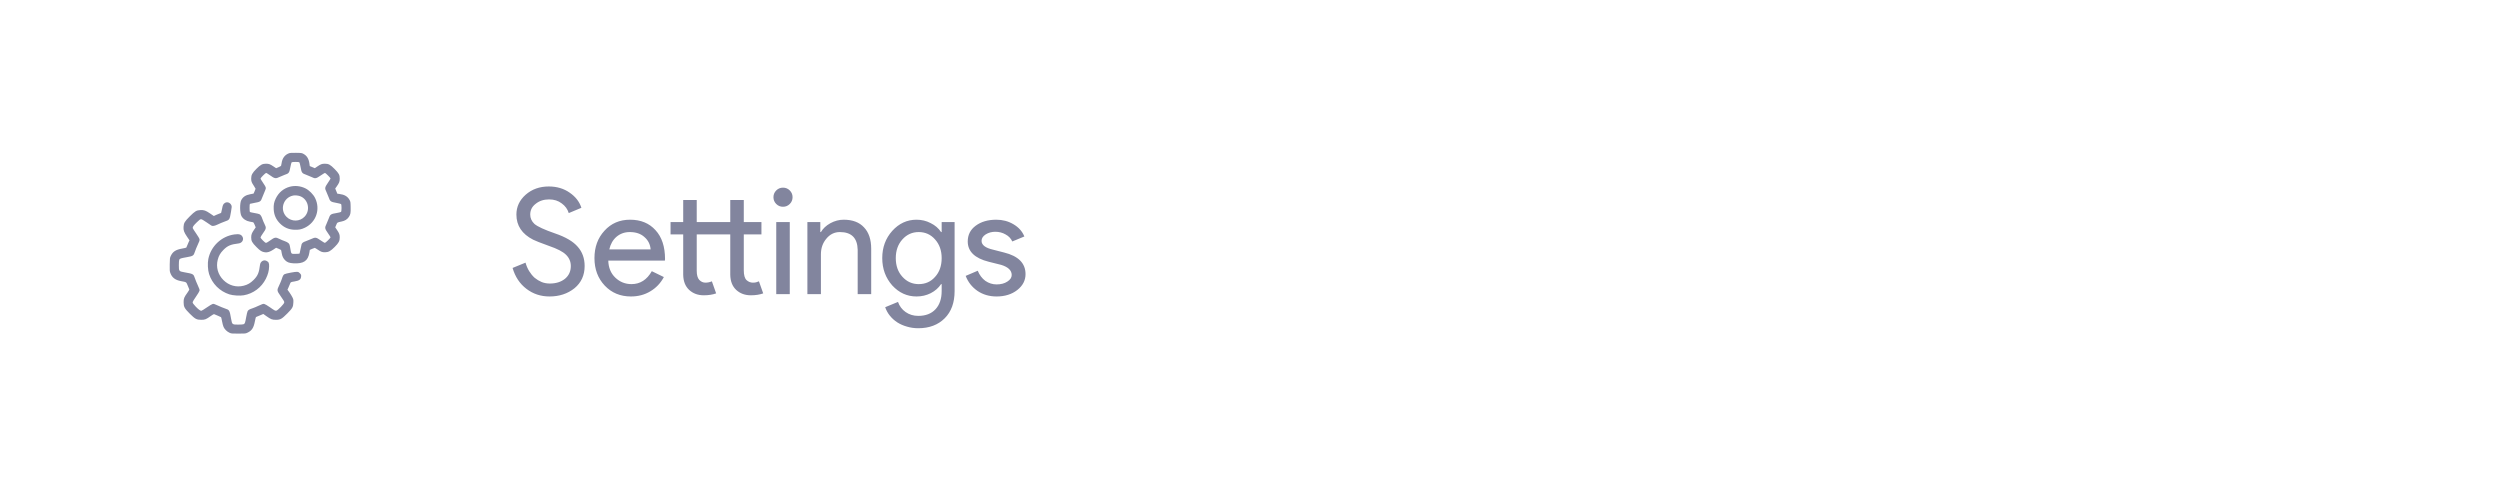 <svg width="221" height="43" viewBox="0 0 221 43" fill="none" xmlns="http://www.w3.org/2000/svg">
<path fill-rule="evenodd" clip-rule="evenodd" d="M25.554 13.546C25.174 13.686 24.951 13.986 24.891 14.44C24.879 14.534 24.858 14.631 24.846 14.654C24.833 14.677 24.73 14.735 24.617 14.783L24.411 14.87L24.166 14.706C23.868 14.507 23.768 14.471 23.503 14.472C23.198 14.472 23.026 14.564 22.673 14.918C22.306 15.285 22.208 15.463 22.205 15.768C22.202 16.025 22.238 16.125 22.443 16.431C22.526 16.555 22.593 16.67 22.593 16.686C22.593 16.703 22.553 16.805 22.504 16.915L22.415 17.113L22.122 17.169C21.712 17.247 21.477 17.402 21.325 17.696C21.188 17.96 21.197 18.812 21.338 19.086C21.474 19.35 21.752 19.537 22.095 19.596C22.206 19.615 22.326 19.637 22.362 19.645C22.408 19.655 22.452 19.722 22.515 19.879L22.604 20.099L22.459 20.311C22.253 20.612 22.208 20.734 22.206 20.989C22.204 21.304 22.284 21.45 22.672 21.84C23.01 22.181 23.15 22.267 23.425 22.303C23.649 22.333 23.874 22.26 24.166 22.064L24.407 21.901L24.626 21.99C24.783 22.053 24.85 22.096 24.86 22.143C24.868 22.179 24.89 22.299 24.909 22.409C24.951 22.658 25.052 22.86 25.209 23.011C25.395 23.191 25.577 23.256 25.947 23.277C26.838 23.326 27.232 23.062 27.347 22.337L27.386 22.092L27.587 22.001C27.698 21.952 27.804 21.911 27.823 21.911C27.841 21.911 27.956 21.979 28.078 22.062C28.375 22.265 28.478 22.302 28.736 22.3C29.042 22.297 29.22 22.199 29.587 21.831C29.94 21.478 30.033 21.307 30.033 21.001C30.034 20.737 29.998 20.637 29.798 20.338L29.634 20.094L29.722 19.885C29.819 19.654 29.808 19.661 30.197 19.581C30.492 19.52 30.696 19.393 30.838 19.181C30.986 18.958 31.009 18.833 30.997 18.303C30.987 17.848 30.984 17.826 30.894 17.664C30.727 17.363 30.447 17.2 29.996 17.144L29.82 17.122L29.727 16.894L29.634 16.667L29.775 16.468C29.988 16.165 30.032 16.051 30.033 15.794C30.034 15.463 29.965 15.333 29.587 14.949C29.196 14.551 29.049 14.471 28.715 14.472C28.456 14.473 28.35 14.513 28.034 14.729L27.831 14.868L27.607 14.774L27.382 14.68L27.36 14.506C27.305 14.058 27.142 13.777 26.841 13.611C26.677 13.52 26.662 13.518 26.173 13.51C25.805 13.504 25.641 13.514 25.554 13.546ZM26.468 14.36C26.488 14.384 26.532 14.556 26.566 14.742C26.662 15.281 26.688 15.318 27.079 15.456C27.217 15.504 27.424 15.591 27.54 15.648C27.864 15.81 27.932 15.799 28.343 15.518C28.532 15.389 28.706 15.284 28.728 15.284C28.78 15.284 29.221 15.726 29.221 15.778C29.221 15.8 29.115 15.972 28.986 16.161C28.709 16.567 28.696 16.644 28.846 16.943C28.898 17.046 28.985 17.253 29.038 17.403C29.186 17.817 29.218 17.841 29.749 17.938C29.944 17.973 30.123 18.019 30.147 18.038C30.208 18.089 30.207 18.669 30.146 18.731C30.121 18.755 29.949 18.8 29.763 18.83C29.233 18.916 29.185 18.95 29.052 19.334C29.011 19.453 28.927 19.656 28.865 19.785C28.693 20.14 28.702 20.204 28.986 20.607C29.115 20.79 29.221 20.958 29.221 20.98C29.221 21.038 28.777 21.473 28.718 21.473C28.692 21.473 28.526 21.373 28.349 21.251C27.93 20.961 27.888 20.956 27.484 21.139C27.313 21.216 27.1 21.303 27.011 21.331C26.815 21.394 26.709 21.473 26.662 21.59C26.643 21.637 26.599 21.836 26.565 22.03C26.53 22.225 26.494 22.397 26.484 22.413C26.474 22.429 26.312 22.442 26.123 22.442C25.718 22.442 25.752 22.48 25.659 21.942C25.602 21.61 25.589 21.576 25.491 21.485C25.43 21.429 25.294 21.358 25.17 21.317C25.051 21.278 24.845 21.192 24.712 21.125C24.357 20.948 24.297 20.959 23.844 21.283C23.698 21.388 23.55 21.473 23.517 21.473C23.434 21.474 23.031 21.072 23.031 20.99C23.031 20.955 23.117 20.807 23.221 20.661C23.546 20.208 23.557 20.147 23.379 19.793C23.313 19.66 23.234 19.474 23.204 19.379C23.122 19.124 23.032 18.98 22.924 18.93C22.871 18.905 22.68 18.861 22.5 18.832C22.319 18.802 22.147 18.765 22.117 18.749C22.07 18.724 22.062 18.672 22.062 18.379C22.062 18.192 22.075 18.03 22.091 18.02C22.108 18.01 22.28 17.974 22.474 17.94C23.022 17.843 23.05 17.823 23.188 17.441C23.228 17.329 23.314 17.12 23.38 16.975C23.446 16.831 23.5 16.679 23.5 16.638C23.5 16.54 23.419 16.388 23.205 16.083C23.11 15.947 23.031 15.813 23.031 15.786C23.031 15.725 23.468 15.284 23.529 15.284C23.552 15.284 23.688 15.368 23.831 15.47C24.298 15.804 24.359 15.815 24.736 15.633C24.873 15.567 25.062 15.488 25.157 15.457C25.544 15.33 25.575 15.289 25.672 14.761C25.714 14.537 25.762 14.358 25.787 14.343C25.81 14.328 25.964 14.316 26.13 14.315C26.353 14.315 26.44 14.326 26.468 14.36ZM25.632 16.504C25.073 16.65 24.635 17.015 24.376 17.55C24.222 17.867 24.177 18.106 24.195 18.494C24.218 18.995 24.397 19.4 24.75 19.754C25.104 20.108 25.51 20.287 26.011 20.31C26.399 20.328 26.638 20.282 26.954 20.129C27.949 19.647 28.342 18.501 27.855 17.507C27.692 17.176 27.328 16.812 26.997 16.65C26.57 16.44 26.077 16.387 25.632 16.504ZM26.509 17.335C27.242 17.592 27.471 18.556 26.938 19.14C26.514 19.604 25.779 19.619 25.332 19.172C24.702 18.541 25.035 17.464 25.916 17.286C26.072 17.254 26.344 17.277 26.509 17.335ZM19.883 17.938C19.734 18.032 19.691 18.119 19.629 18.462C19.597 18.634 19.562 18.789 19.551 18.808C19.54 18.826 19.492 18.85 19.445 18.862C19.398 18.874 19.256 18.931 19.13 18.989L18.902 19.095L18.567 18.868C18.183 18.607 18.032 18.554 17.711 18.571C17.368 18.589 17.237 18.667 16.776 19.127C16.325 19.578 16.247 19.708 16.224 20.055C16.204 20.355 16.265 20.528 16.535 20.927L16.753 21.248L16.688 21.375C16.652 21.445 16.593 21.583 16.557 21.683C16.52 21.783 16.481 21.875 16.469 21.887C16.458 21.9 16.288 21.94 16.092 21.975C15.53 22.076 15.275 22.243 15.094 22.629C15.017 22.793 15.012 22.833 15.003 23.382C14.995 23.907 15 23.979 15.059 24.136C15.211 24.544 15.489 24.755 16.002 24.852C16.497 24.945 16.459 24.919 16.598 25.256C16.666 25.419 16.728 25.568 16.735 25.586C16.743 25.604 16.67 25.73 16.572 25.867C16.272 26.284 16.232 26.384 16.232 26.709C16.232 27.123 16.304 27.258 16.775 27.729C17.247 28.2 17.382 28.273 17.795 28.272C18.121 28.272 18.22 28.232 18.637 27.933C18.774 27.835 18.901 27.761 18.919 27.769C18.937 27.777 19.078 27.835 19.233 27.899C19.388 27.962 19.526 28.025 19.541 28.039C19.556 28.052 19.596 28.216 19.629 28.402C19.662 28.589 19.722 28.814 19.763 28.902C19.858 29.111 20.055 29.305 20.276 29.409C20.448 29.49 20.466 29.492 21.077 29.492C21.686 29.492 21.707 29.489 21.876 29.41C22.263 29.229 22.425 28.98 22.533 28.403C22.596 28.061 22.608 28.031 22.683 28.003C22.729 27.986 22.88 27.923 23.021 27.863L23.276 27.753L23.545 27.945C23.947 28.23 24.055 28.272 24.391 28.272C24.782 28.272 24.907 28.202 25.394 27.714C25.855 27.252 25.918 27.139 25.933 26.749C25.944 26.497 25.937 26.461 25.849 26.28C25.797 26.172 25.677 25.977 25.583 25.846L25.411 25.609L25.49 25.44C25.533 25.347 25.597 25.198 25.631 25.107C25.698 24.93 25.685 24.937 26.032 24.88C26.458 24.81 26.593 24.711 26.618 24.45C26.631 24.312 26.623 24.285 26.534 24.184C26.372 23.999 26.304 23.992 25.73 24.096C25.443 24.147 25.192 24.21 25.144 24.241C25.044 24.306 25.002 24.385 24.907 24.678C24.869 24.798 24.768 25.039 24.684 25.213C24.466 25.666 24.469 25.688 24.799 26.162C25.118 26.622 25.126 26.635 25.126 26.743C25.126 26.852 24.569 27.431 24.435 27.46C24.328 27.484 24.295 27.466 23.837 27.145C23.62 26.994 23.423 26.88 23.357 26.867C23.261 26.849 23.189 26.872 22.88 27.018C22.679 27.113 22.43 27.218 22.325 27.251C22.048 27.34 21.945 27.402 21.889 27.51C21.861 27.562 21.805 27.798 21.763 28.033C21.674 28.534 21.647 28.612 21.543 28.659C21.498 28.68 21.295 28.695 21.062 28.695C20.529 28.695 20.52 28.688 20.435 28.21C20.293 27.409 20.287 27.398 19.896 27.271C19.755 27.224 19.475 27.11 19.274 27.017C18.978 26.878 18.889 26.85 18.805 26.866C18.748 26.877 18.513 27.017 18.28 27.18C18.048 27.343 17.829 27.475 17.793 27.475C17.706 27.475 17.526 27.34 17.307 27.112C17.096 26.89 17.029 26.794 17.029 26.71C17.029 26.675 17.162 26.456 17.324 26.224C17.487 25.992 17.628 25.757 17.639 25.699C17.654 25.615 17.626 25.527 17.488 25.23C17.395 25.029 17.28 24.75 17.234 24.608C17.106 24.218 17.096 24.212 16.295 24.069C15.816 23.984 15.81 23.976 15.81 23.442C15.81 23.209 15.825 23.007 15.845 22.962C15.893 22.857 15.971 22.83 16.496 22.738C17.072 22.638 17.117 22.608 17.232 22.247C17.277 22.105 17.392 21.825 17.486 21.625C17.632 21.316 17.655 21.244 17.637 21.148C17.625 21.081 17.504 20.875 17.337 20.637C17.184 20.418 17.051 20.209 17.041 20.172C17.014 20.066 17.096 19.947 17.398 19.652C17.623 19.432 17.696 19.379 17.771 19.379C17.837 19.379 17.975 19.456 18.248 19.646C18.46 19.793 18.658 19.927 18.688 19.943C18.806 20.006 18.978 19.974 19.263 19.836C19.418 19.76 19.672 19.654 19.827 19.599C20.302 19.433 20.296 19.442 20.419 18.732C20.492 18.306 20.496 18.245 20.457 18.153C20.354 17.911 20.086 17.811 19.883 17.938ZM20.72 20.724C19.58 20.881 18.645 21.761 18.416 22.893C18.34 23.268 18.37 23.873 18.482 24.224C18.756 25.083 19.422 25.749 20.28 26.023C20.601 26.125 21.201 26.162 21.547 26.102C22.39 25.955 23.114 25.416 23.501 24.646C23.689 24.271 23.781 23.928 23.79 23.563C23.798 23.251 23.754 23.157 23.551 23.057C23.308 22.936 23.021 23.112 22.986 23.403C22.904 24.105 22.784 24.386 22.413 24.753C22.136 25.027 21.895 25.167 21.543 25.257C20.889 25.424 20.233 25.241 19.748 24.756C19.264 24.271 19.081 23.615 19.248 22.961C19.338 22.609 19.477 22.369 19.751 22.091C20.118 21.72 20.4 21.601 21.102 21.518C21.393 21.484 21.569 21.197 21.448 20.953C21.334 20.723 21.15 20.665 20.72 20.724Z" fill="#82859E"/>
<path d="M51.682 23.517C51.682 24.332 51.383 24.986 50.785 25.48C50.178 25.965 49.442 26.208 48.575 26.208C47.804 26.208 47.123 25.983 46.534 25.532C45.945 25.081 45.537 24.466 45.312 23.686L46.456 23.218C46.534 23.495 46.642 23.747 46.781 23.972C46.92 24.197 47.08 24.392 47.262 24.557C47.453 24.713 47.661 24.839 47.886 24.934C48.111 25.021 48.35 25.064 48.601 25.064C49.147 25.064 49.593 24.925 49.94 24.648C50.287 24.362 50.46 23.985 50.46 23.517C50.46 23.127 50.317 22.793 50.031 22.516C49.762 22.247 49.26 21.987 48.523 21.736C47.778 21.467 47.314 21.285 47.132 21.19C46.144 20.687 45.65 19.946 45.65 18.967C45.65 18.282 45.923 17.697 46.469 17.212C47.024 16.727 47.704 16.484 48.51 16.484C49.221 16.484 49.836 16.666 50.356 17.03C50.876 17.385 51.223 17.832 51.396 18.369L50.278 18.837C50.174 18.49 49.966 18.204 49.654 17.979C49.351 17.745 48.978 17.628 48.536 17.628C48.068 17.628 47.674 17.758 47.353 18.018C47.032 18.261 46.872 18.577 46.872 18.967C46.872 19.288 46.998 19.565 47.249 19.799C47.526 20.033 48.129 20.31 49.056 20.631C50.001 20.952 50.672 21.346 51.071 21.814C51.478 22.273 51.682 22.841 51.682 23.517ZM55.773 26.208C54.837 26.208 54.066 25.887 53.459 25.246C52.853 24.605 52.55 23.794 52.55 22.815C52.55 21.844 52.844 21.038 53.434 20.397C54.023 19.747 54.777 19.422 55.696 19.422C56.64 19.422 57.39 19.73 57.944 20.345C58.508 20.952 58.789 21.805 58.789 22.906L58.776 23.036H53.772C53.789 23.66 53.997 24.163 54.395 24.544C54.794 24.925 55.271 25.116 55.825 25.116C56.588 25.116 57.186 24.735 57.62 23.972L58.685 24.492C58.4 25.029 58.001 25.45 57.489 25.753C56.987 26.056 56.415 26.208 55.773 26.208ZM53.862 22.048H57.516C57.481 21.606 57.299 21.242 56.969 20.956C56.649 20.661 56.215 20.514 55.669 20.514C55.219 20.514 54.829 20.653 54.499 20.93C54.179 21.207 53.967 21.58 53.862 22.048ZM66.375 26.104C65.855 26.104 65.421 25.944 65.075 25.623C64.737 25.302 64.564 24.856 64.555 24.284V20.722H61.591V23.933C61.591 24.306 61.664 24.574 61.812 24.739C61.968 24.904 62.15 24.986 62.358 24.986C62.557 24.986 62.748 24.947 62.93 24.869L63.307 25.935C62.995 26.048 62.631 26.104 62.215 26.104C61.695 26.104 61.261 25.944 60.915 25.623C60.577 25.302 60.404 24.856 60.395 24.284V20.722H59.277V19.63H60.395V17.68H61.591V19.63H64.555V17.68H65.751V19.63H67.311V20.722H65.751V23.894C65.751 24.319 65.833 24.609 65.998 24.765C66.162 24.912 66.349 24.986 66.557 24.986C66.652 24.986 66.743 24.977 66.83 24.96C66.925 24.934 67.012 24.904 67.09 24.869L67.467 25.935C67.155 26.048 66.791 26.104 66.375 26.104ZM70.063 17.433C70.063 17.667 69.981 17.866 69.816 18.031C69.651 18.196 69.452 18.278 69.218 18.278C68.984 18.278 68.785 18.196 68.62 18.031C68.455 17.866 68.373 17.667 68.373 17.433C68.373 17.199 68.455 17 68.62 16.835C68.785 16.67 68.984 16.588 69.218 16.588C69.452 16.588 69.651 16.67 69.816 16.835C69.981 17 70.063 17.199 70.063 17.433ZM69.816 19.63V26H68.62V19.63H69.816ZM71.373 19.63H72.516V20.514H72.569C72.751 20.202 73.028 19.942 73.4 19.734C73.782 19.526 74.176 19.422 74.584 19.422C75.364 19.422 75.962 19.647 76.377 20.098C76.802 20.54 77.014 21.173 77.014 21.996V26H75.819V22.074C75.793 21.034 75.268 20.514 74.246 20.514C73.769 20.514 73.37 20.709 73.049 21.099C72.729 21.48 72.569 21.94 72.569 22.477V26H71.373V19.63ZM81.215 25.116C81.804 25.116 82.285 24.904 82.658 24.479C83.048 24.054 83.243 23.5 83.243 22.815C83.243 22.148 83.048 21.597 82.658 21.164C82.277 20.731 81.796 20.514 81.215 20.514C80.643 20.514 80.162 20.731 79.772 21.164C79.382 21.597 79.187 22.148 79.187 22.815C79.187 23.491 79.382 24.041 79.772 24.466C80.162 24.899 80.643 25.116 81.215 25.116ZM81.176 29.016C80.821 29.016 80.487 28.968 80.175 28.873C79.863 28.786 79.577 28.661 79.317 28.496C79.066 28.331 78.849 28.136 78.667 27.911C78.485 27.686 78.346 27.434 78.251 27.157L79.382 26.689C79.512 27.062 79.737 27.361 80.058 27.586C80.379 27.811 80.751 27.924 81.176 27.924C81.826 27.924 82.333 27.729 82.697 27.339C83.061 26.949 83.243 26.412 83.243 25.727V25.116H83.191C82.966 25.454 82.658 25.723 82.268 25.922C81.887 26.113 81.471 26.208 81.02 26.208C80.188 26.208 79.473 25.883 78.875 25.233C78.286 24.566 77.991 23.76 77.991 22.815C77.991 21.87 78.286 21.069 78.875 20.41C79.473 19.751 80.188 19.422 81.02 19.422C81.471 19.422 81.887 19.522 82.268 19.721C82.658 19.912 82.966 20.176 83.191 20.514H83.243V19.63H84.387V25.727C84.387 26.75 84.097 27.551 83.516 28.132C82.927 28.721 82.147 29.016 81.176 29.016ZM90.657 24.232C90.657 24.787 90.414 25.255 89.929 25.636C89.443 26.017 88.832 26.208 88.096 26.208C87.454 26.208 86.891 26.043 86.406 25.714C85.92 25.376 85.574 24.934 85.366 24.388L86.432 23.933C86.588 24.314 86.813 24.613 87.108 24.83C87.411 25.038 87.74 25.142 88.096 25.142C88.477 25.142 88.793 25.06 89.045 24.895C89.305 24.73 89.435 24.535 89.435 24.31C89.435 23.903 89.123 23.604 88.499 23.413L87.407 23.14C86.167 22.828 85.548 22.23 85.548 21.346C85.548 20.765 85.782 20.302 86.25 19.955C86.726 19.6 87.333 19.422 88.07 19.422C88.633 19.422 89.14 19.556 89.591 19.825C90.05 20.094 90.371 20.453 90.553 20.904L89.487 21.346C89.365 21.077 89.166 20.869 88.889 20.722C88.62 20.566 88.317 20.488 87.979 20.488C87.667 20.488 87.385 20.566 87.134 20.722C86.891 20.878 86.77 21.069 86.77 21.294C86.77 21.658 87.112 21.918 87.797 22.074L88.759 22.321C90.024 22.633 90.657 23.27 90.657 24.232Z" fill="#82859E"/>
</svg>

